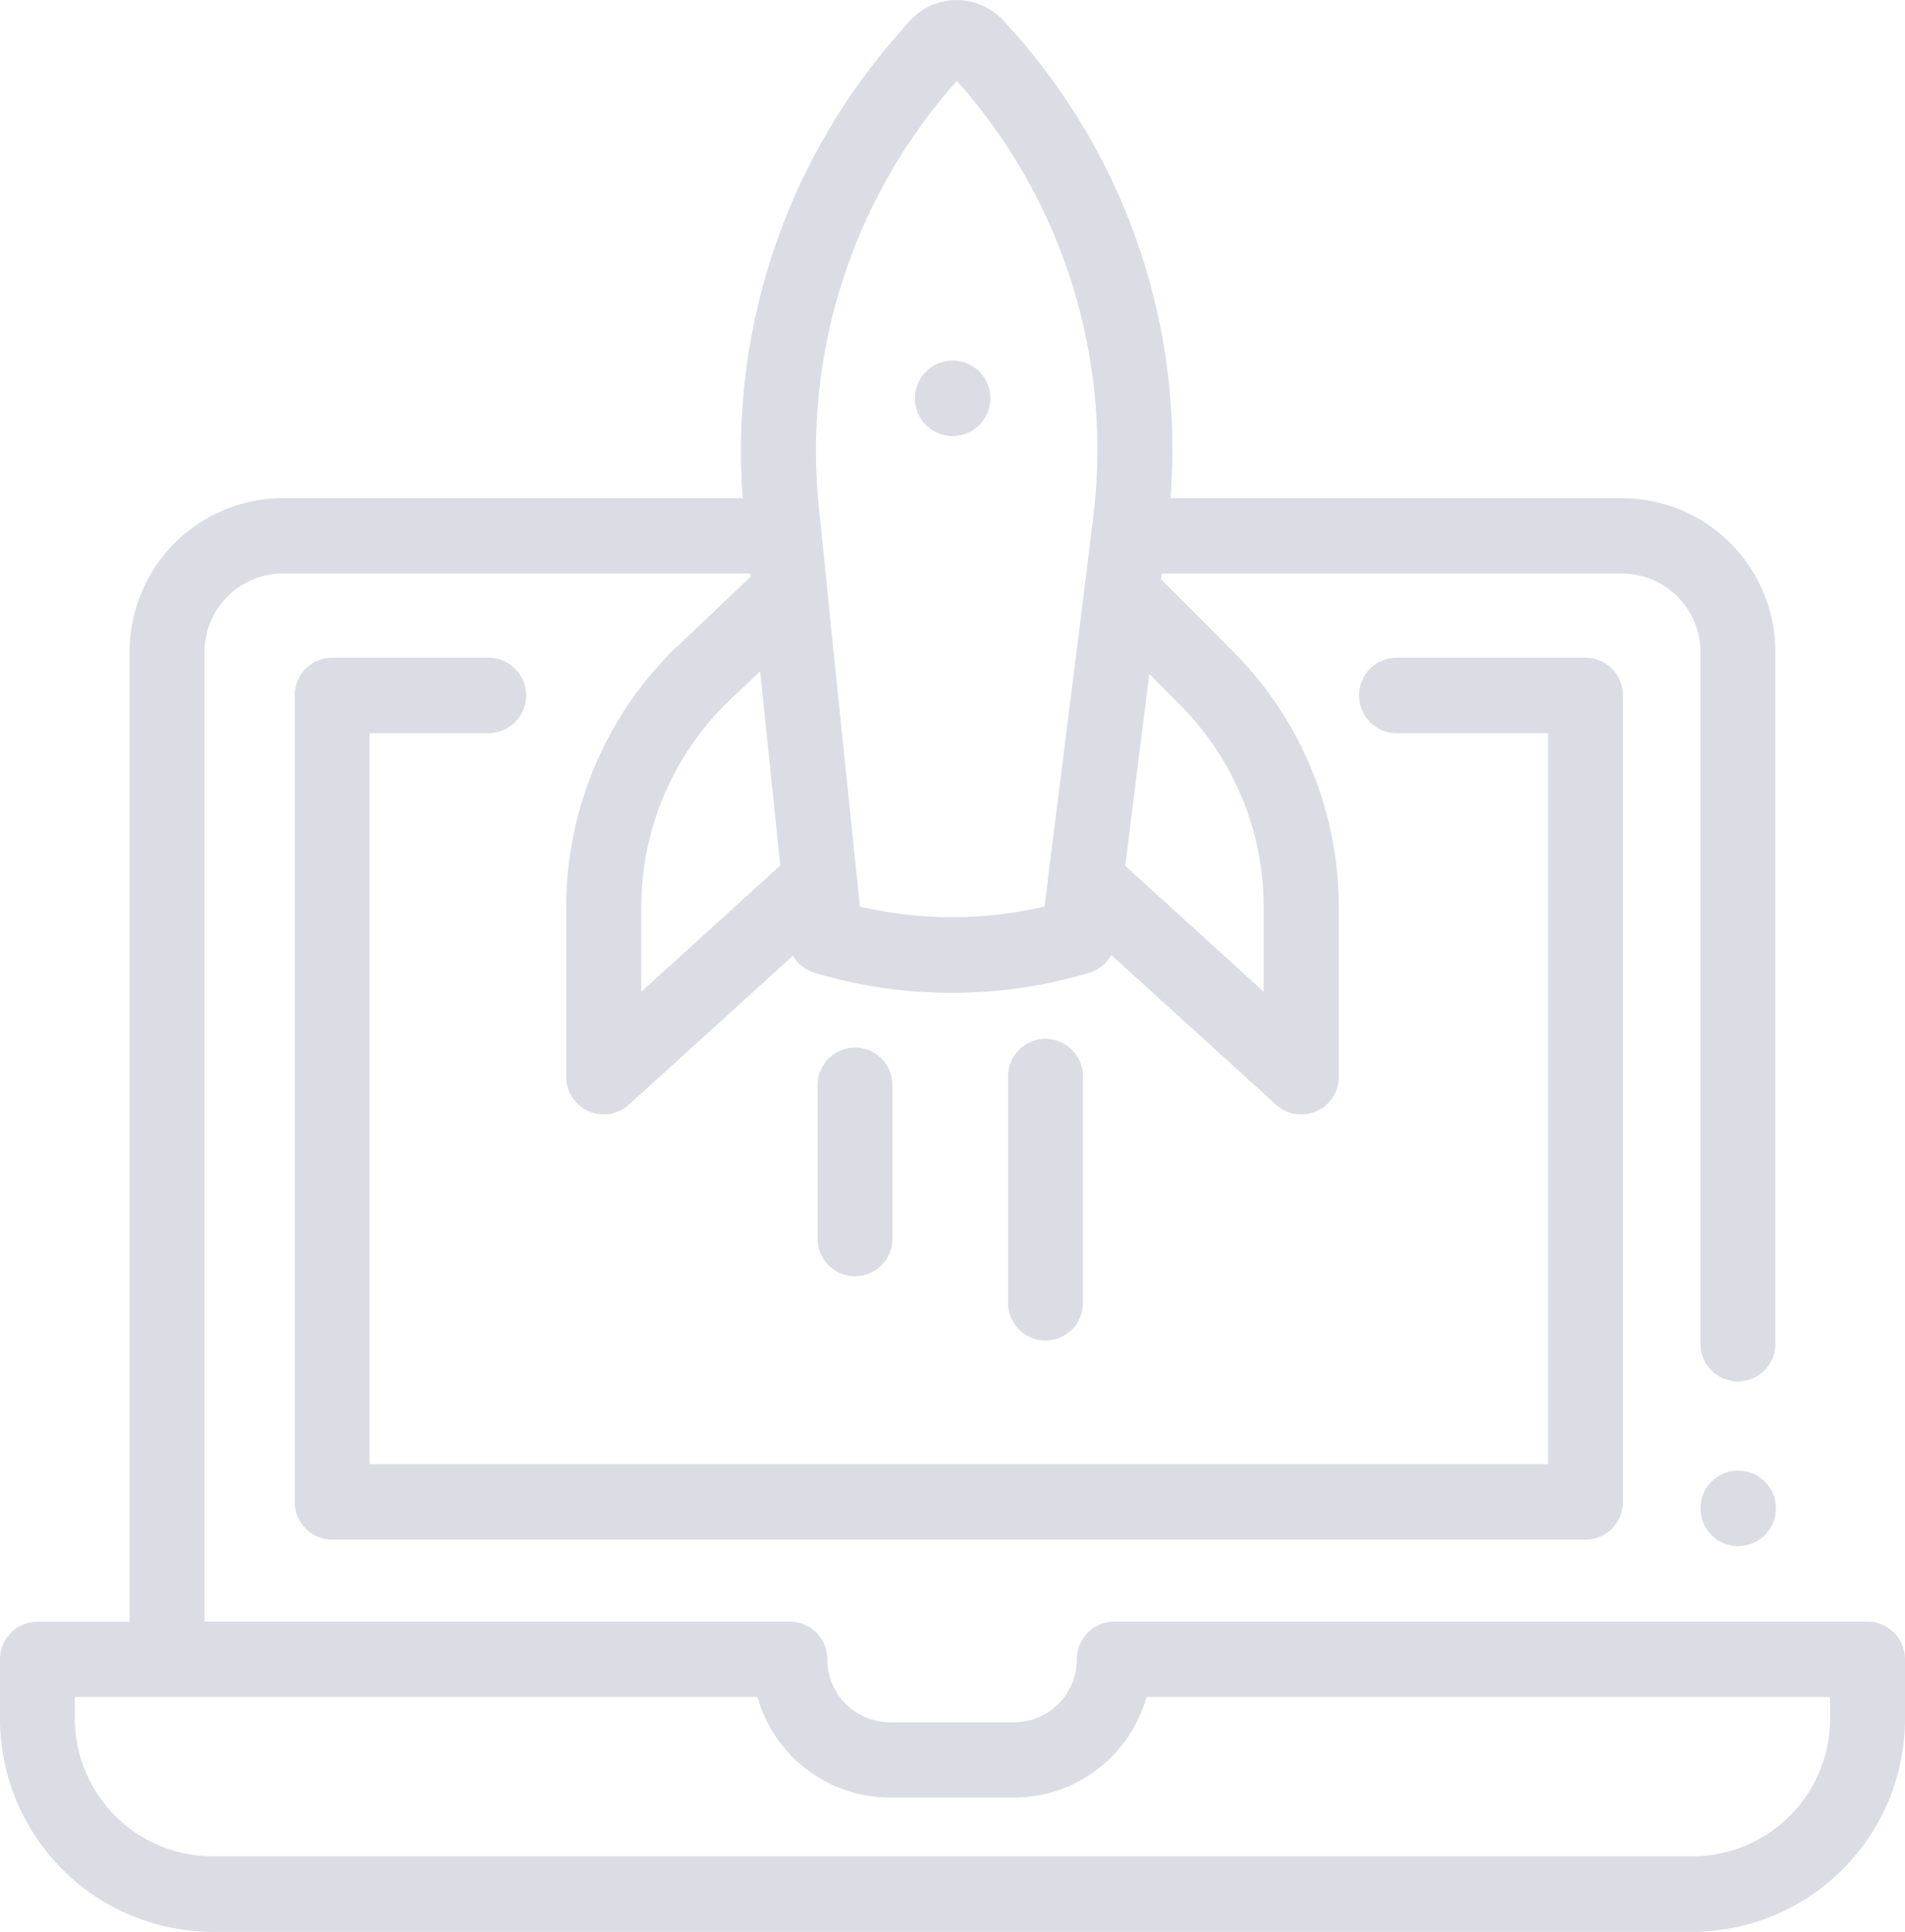 <svg xmlns="http://www.w3.org/2000/svg" width="72" height="73" viewBox="0 0 72 73">
<defs>
    <style>
      .cls-1 {
        fill: #dadde4;
        fill-rule: evenodd;
      }
    </style>
  </defs>
  <path class="cls-1" d="M1491.58,469.279h-28.47a1.418,1.418,0,0,0-1.41,1.426,2.372,2.372,0,0,1-2.36,2.376h-4.71a2.372,2.372,0,0,1-2.36-2.376,1.426,1.426,0,0,0-1.42-1.426h-22.12V432.643a2.968,2.968,0,0,1,2.95-2.971h17.67l0.02,0.124-2.95,2.8-0.03.029a13.679,13.679,0,0,0-3.99,9.695v6.366a1.418,1.418,0,0,0,2.37,1.059l6.2-5.63a1.427,1.427,0,0,0,.82.649,18.166,18.166,0,0,0,5.12.755h0.07a18.152,18.152,0,0,0,5.18-.755,1.414,1.414,0,0,0,.84-0.677l6.23,5.659a1.418,1.418,0,0,0,2.37-1.059v-6.367a13.675,13.675,0,0,0-3.99-9.694l-2.73-2.74,0.03-.211h17.41a2.968,2.968,0,0,1,2.95,2.971v26.141a1.415,1.415,0,1,0,2.83,0v-26.14a5.806,5.806,0,0,0-5.78-5.823h-17.08a23.757,23.757,0,0,0-6.04-17.745l-0.25-.276a2.418,2.418,0,0,0-1.79-.8h-0.02a2.387,2.387,0,0,0-1.79.826l-0.47.537a23.846,23.846,0,0,0-5.81,17.457h-17.39a5.806,5.806,0,0,0-5.78,5.823v36.636h-3.48a1.42,1.42,0,0,0-1.42,1.426v2.223a8.057,8.057,0,0,0,8.02,8.072h55.96a8.057,8.057,0,0,0,8.02-8.072v-2.223A1.42,1.42,0,0,0,1491.58,469.279Zm-27.82-30.417,0.68-5.4,1.16,1.176a10.81,10.81,0,0,1,3.16,7.677v3.16l-5.23-4.755ZM1457,411.246l0.17-.185a20.922,20.922,0,0,1,5.14,16.555l-0.32,2.6v0l-1.37,10.884h0l-0.14,1.158a15.394,15.394,0,0,1-3.5.4h-0.06a15.322,15.322,0,0,1-3.42-.4l-1.12-10.842-0.12-1.22h0l-0.31-3.022A20.976,20.976,0,0,1,1457,411.246Zm-6.51,29.46-5.25,4.769v-3.159a10.811,10.811,0,0,1,3.14-7.664l1.35-1.284Zm34.49,37.442h-55.96a5.212,5.212,0,0,1-5.19-5.22v-0.8h25.8a5.207,5.207,0,0,0,5,3.8h4.71a5.2,5.2,0,0,0,4.99-3.8h25.84v0.8h0A5.212,5.212,0,0,1,1484.98,478.148Zm-4.06-45.294h-7.13a1.426,1.426,0,0,0,0,2.852h5.72v27.623h-44.54V435.706h4.49a1.426,1.426,0,0,0,0-2.852h-5.91a1.418,1.418,0,0,0-1.41,1.426v30.475a1.418,1.418,0,0,0,1.41,1.426h47.37a1.42,1.42,0,0,0,1.42-1.426V434.28A1.42,1.42,0,0,0,1480.92,432.854ZM1457,421.626a1.426,1.426,0,1,1-1.42,1.426A1.425,1.425,0,0,1,1457,421.626Zm29.69,41.947a1.426,1.426,0,1,1-1.42,1.425A1.417,1.417,0,0,1,1486.69,463.573Zm-33.37-15.986a1.419,1.419,0,0,0-1.42,1.426v5.8a1.415,1.415,0,1,0,2.83,0v-5.8A1.417,1.417,0,0,0,1453.32,447.587Zm7.19-.33a1.417,1.417,0,0,0-1.41,1.425v8.559a1.415,1.415,0,1,0,2.83,0v-8.559A1.419,1.419,0,0,0,1460.51,447.257Z" transform="translate(-1421 -408)"/>
</svg>
